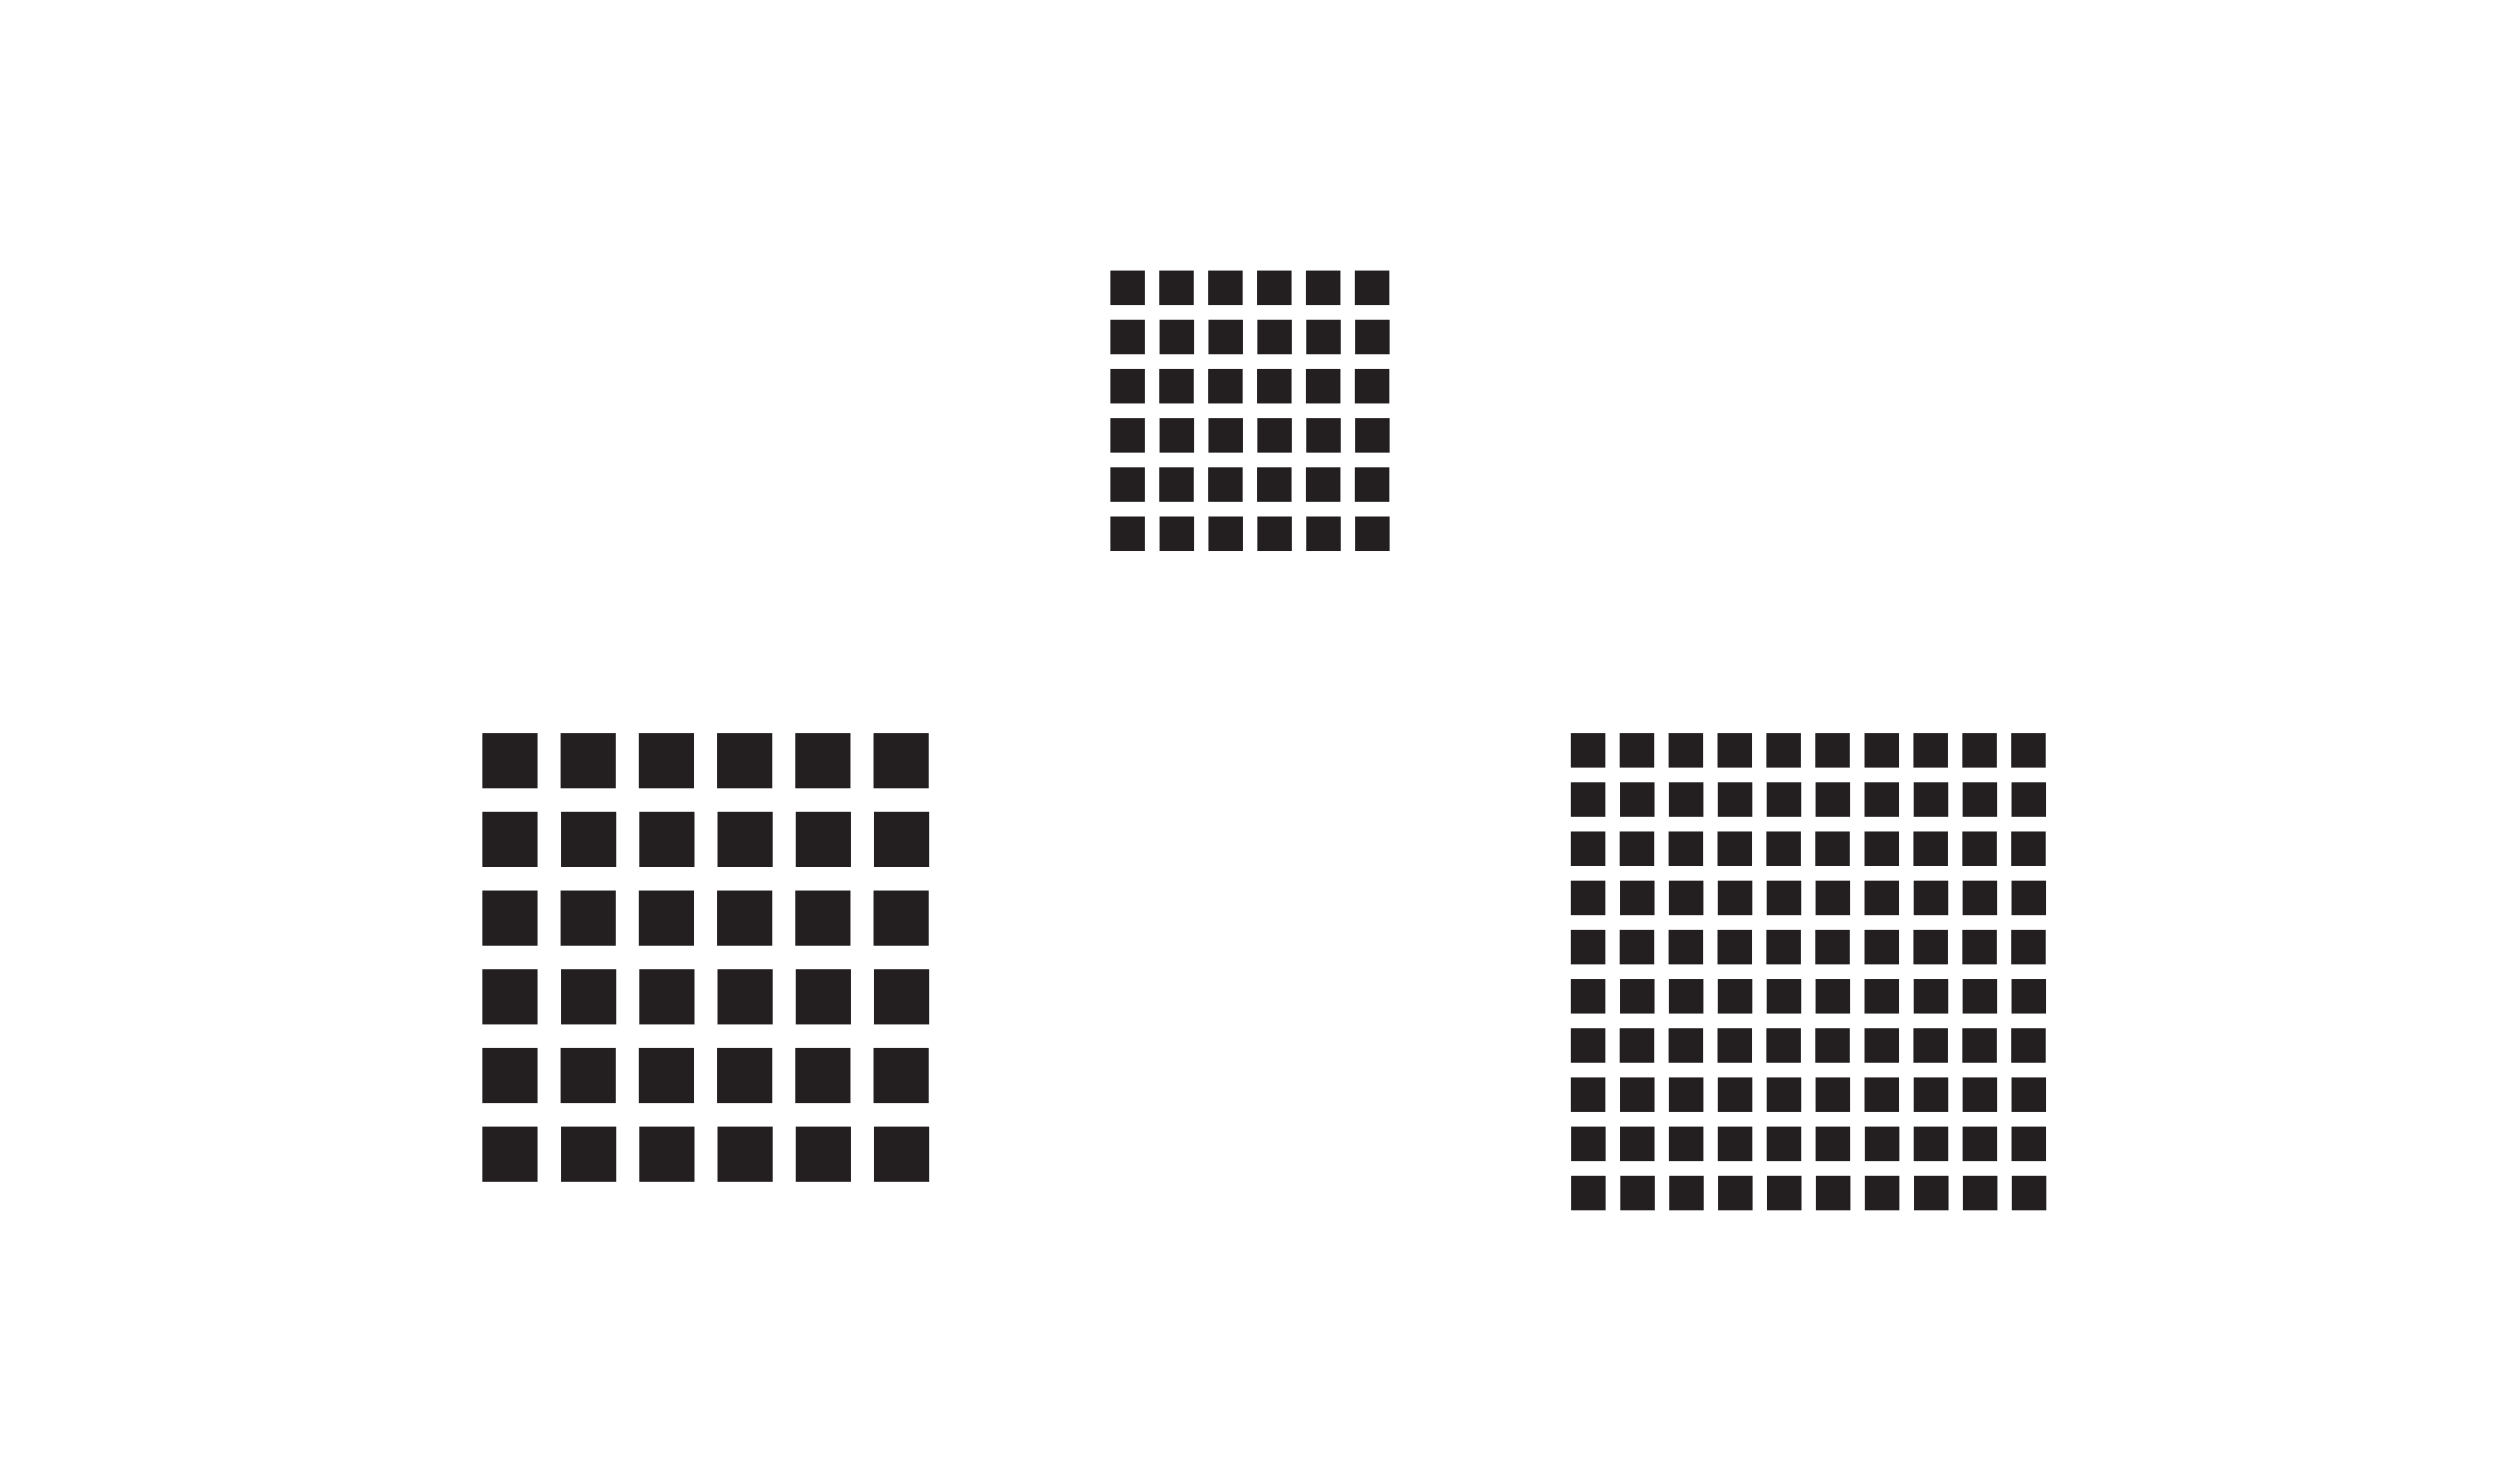 <?xml version="1.0" encoding="UTF-8"?>
<svg id="Layer_2" xmlns="http://www.w3.org/2000/svg" viewBox="0 0 623.62 368.5">
  <defs>
    <style>
      .cls-1 {
        fill: #231f20;
      }

      .cls-2 {
        fill: #fff;
      }
    </style>
  </defs>
  <g id="Layer_1-2" data-name="Layer_1">
    <rect class="cls-2" x="0" y="0" width="623.62" height="368.5"/>
    <g>
      <g>
        <rect class="cls-1" x="277.4" y="67.92" width="7.76" height="7.76"/>
        <path class="cls-1" d="M284.74,68.34v6.91h-6.91v-6.91h6.91M285.59,67.49h-8.61v8.61h8.61v-8.61h0Z"/>
      </g>
      <g>
        <rect class="cls-1" x="289.6" y="67.92" width="7.76" height="7.76"/>
        <path class="cls-1" d="M296.93,68.34v6.91h-6.91v-6.91h6.91M297.78,67.49h-8.61v8.61h8.61v-8.61h0Z"/>
      </g>
      <g>
        <rect class="cls-1" x="289.67" y="80.19" width="7.76" height="7.76"/>
        <path class="cls-1" d="M297.01,80.61v6.91h-6.91v-6.91h6.91M297.86,79.76h-8.61v8.61h8.61v-8.61h0Z"/>
      </g>
      <g>
        <rect class="cls-1" x="277.4" y="80.19" width="7.76" height="7.76"/>
        <path class="cls-1" d="M284.74,80.61v6.91h-6.91v-6.91h6.91M285.59,79.76h-8.61v8.61h8.61v-8.61h0Z"/>
      </g>
      <g>
        <rect class="cls-1" x="301.8" y="67.92" width="7.76" height="7.76"/>
        <path class="cls-1" d="M309.13,68.34v6.91h-6.91v-6.91h6.91M309.98,67.49h-8.61v8.61h8.61v-8.61h0Z"/>
      </g>
      <g>
        <rect class="cls-1" x="301.87" y="80.19" width="7.76" height="7.76"/>
        <path class="cls-1" d="M309.2,80.61v6.91h-6.91v-6.91h6.91M310.05,79.76h-8.61v8.61h8.61v-8.61h0Z"/>
      </g>
      <g>
        <rect class="cls-1" x="313.99" y="67.92" width="7.76" height="7.76"/>
        <path class="cls-1" d="M321.33,68.34v6.91h-6.91v-6.91h6.91M322.18,67.49h-8.61v8.61h8.61v-8.61h0Z"/>
      </g>
      <g>
        <rect class="cls-1" x="326.19" y="67.92" width="7.76" height="7.76"/>
        <path class="cls-1" d="M333.52,68.34v6.91h-6.91v-6.91h6.91M334.37,67.49h-8.61v8.61h8.61v-8.61h0Z"/>
      </g>
      <g>
        <rect class="cls-1" x="326.26" y="80.19" width="7.76" height="7.76"/>
        <path class="cls-1" d="M333.6,80.61v6.91h-6.91v-6.91h6.91M334.45,79.76h-8.61v8.61h8.61v-8.61h0Z"/>
      </g>
      <g>
        <rect class="cls-1" x="314.07" y="80.19" width="7.76" height="7.76"/>
        <path class="cls-1" d="M321.4,80.61v6.91h-6.91v-6.91h6.91M322.25,79.76h-8.61v8.61h8.61v-8.61h0Z"/>
      </g>
      <g>
        <rect class="cls-1" x="338.39" y="67.92" width="7.76" height="7.76"/>
        <path class="cls-1" d="M345.72,68.34v6.91h-6.91v-6.91h6.91M346.57,67.49h-8.61v8.61h8.61v-8.61h0Z"/>
      </g>
      <g>
        <rect class="cls-1" x="338.46" y="80.19" width="7.76" height="7.76"/>
        <path class="cls-1" d="M345.79,80.61v6.91h-6.91v-6.91h6.91M346.64,79.76h-8.61v8.61h8.61v-8.61h0Z"/>
      </g>
      <g>
        <g>
          <rect class="cls-1" x="277.4" y="92.46" width="7.76" height="7.76"/>
          <path class="cls-1" d="M284.74,92.88v6.91h-6.91v-6.91h6.91M285.59,92.03h-8.61v8.61h8.61v-8.61h0Z"/>
        </g>
        <g>
          <rect class="cls-1" x="289.6" y="92.46" width="7.76" height="7.76"/>
          <path class="cls-1" d="M296.93,92.88v6.91h-6.91v-6.91h6.91M297.78,92.03h-8.61v8.61h8.61v-8.61h0Z"/>
        </g>
        <g>
          <rect class="cls-1" x="289.67" y="104.73" width="7.76" height="7.76"/>
          <path class="cls-1" d="M297.01,105.15v6.91h-6.91v-6.91h6.91M297.86,104.3h-8.61v8.61h8.61v-8.61h0Z"/>
        </g>
        <g>
          <rect class="cls-1" x="277.4" y="104.73" width="7.76" height="7.76"/>
          <path class="cls-1" d="M284.74,105.15v6.91h-6.91v-6.91h6.91M285.59,104.3h-8.61v8.61h8.61v-8.61h0Z"/>
        </g>
        <g>
          <rect class="cls-1" x="301.8" y="92.46" width="7.76" height="7.76"/>
          <path class="cls-1" d="M309.13,92.88v6.91h-6.91v-6.91h6.91M309.98,92.03h-8.61v8.61h8.61v-8.61h0Z"/>
        </g>
        <g>
          <rect class="cls-1" x="301.87" y="104.73" width="7.76" height="7.76"/>
          <path class="cls-1" d="M309.2,105.15v6.91h-6.91v-6.91h6.91M310.05,104.3h-8.61v8.61h8.61v-8.61h0Z"/>
        </g>
        <g>
          <rect class="cls-1" x="313.99" y="92.46" width="7.76" height="7.76"/>
          <path class="cls-1" d="M321.33,92.88v6.91h-6.91v-6.91h6.91M322.18,92.03h-8.61v8.61h8.61v-8.61h0Z"/>
        </g>
        <g>
          <rect class="cls-1" x="326.19" y="92.46" width="7.76" height="7.76"/>
          <path class="cls-1" d="M333.52,92.88v6.91h-6.91v-6.91h6.91M334.37,92.03h-8.61v8.61h8.61v-8.61h0Z"/>
        </g>
        <g>
          <rect class="cls-1" x="326.26" y="104.73" width="7.76" height="7.76"/>
          <path class="cls-1" d="M333.6,105.15v6.91h-6.91v-6.91h6.91M334.45,104.3h-8.61v8.61h8.61v-8.61h0Z"/>
        </g>
        <g>
          <rect class="cls-1" x="314.07" y="104.73" width="7.76" height="7.76"/>
          <path class="cls-1" d="M321.4,105.15v6.91h-6.91v-6.91h6.91M322.25,104.3h-8.61v8.61h8.61v-8.61h0Z"/>
        </g>
        <g>
          <rect class="cls-1" x="338.39" y="92.46" width="7.76" height="7.76"/>
          <path class="cls-1" d="M345.72,92.88v6.91h-6.91v-6.91h6.91M346.57,92.03h-8.61v8.61h8.61v-8.61h0Z"/>
        </g>
        <g>
          <rect class="cls-1" x="338.46" y="104.73" width="7.76" height="7.76"/>
          <path class="cls-1" d="M345.79,105.15v6.91h-6.91v-6.91h6.91M346.64,104.3h-8.61v8.61h8.61v-8.61h0Z"/>
        </g>
      </g>
      <g>
        <g>
          <rect class="cls-1" x="277.4" y="117" width="7.76" height="7.76"/>
          <path class="cls-1" d="M284.74,117.42v6.91h-6.91v-6.91h6.91M285.59,116.57h-8.61v8.61h8.61v-8.61h0Z"/>
        </g>
        <g>
          <rect class="cls-1" x="289.6" y="117" width="7.76" height="7.76"/>
          <path class="cls-1" d="M296.93,117.42v6.91h-6.91v-6.91h6.91M297.78,116.57h-8.61v8.61h8.61v-8.61h0Z"/>
        </g>
        <g>
          <rect class="cls-1" x="289.67" y="129.27" width="7.76" height="7.76"/>
          <path class="cls-1" d="M297.01,129.69v6.91h-6.91v-6.91h6.91M297.86,128.84h-8.61v8.61h8.61v-8.61h0Z"/>
        </g>
        <g>
          <rect class="cls-1" x="277.4" y="129.27" width="7.76" height="7.76"/>
          <path class="cls-1" d="M284.74,129.69v6.91h-6.91v-6.91h6.91M285.59,128.84h-8.61v8.61h8.61v-8.61h0Z"/>
        </g>
        <g>
          <rect class="cls-1" x="301.8" y="117" width="7.76" height="7.76"/>
          <path class="cls-1" d="M309.13,117.42v6.91h-6.91v-6.91h6.91M309.98,116.57h-8.61v8.61h8.61v-8.61h0Z"/>
        </g>
        <g>
          <rect class="cls-1" x="301.87" y="129.27" width="7.76" height="7.76"/>
          <path class="cls-1" d="M309.2,129.69v6.91h-6.91v-6.91h6.91M310.05,128.84h-8.61v8.61h8.61v-8.61h0Z"/>
        </g>
        <g>
          <rect class="cls-1" x="313.99" y="117" width="7.76" height="7.76"/>
          <path class="cls-1" d="M321.33,117.42v6.91h-6.91v-6.91h6.91M322.18,116.57h-8.61v8.61h8.61v-8.61h0Z"/>
        </g>
        <g>
          <rect class="cls-1" x="326.19" y="117" width="7.76" height="7.76"/>
          <path class="cls-1" d="M333.52,117.42v6.91h-6.91v-6.91h6.91M334.37,116.57h-8.61v8.61h8.61v-8.61h0Z"/>
        </g>
        <g>
          <rect class="cls-1" x="326.26" y="129.27" width="7.76" height="7.76"/>
          <path class="cls-1" d="M333.6,129.69v6.91h-6.91v-6.91h6.91M334.45,128.84h-8.61v8.61h8.61v-8.61h0Z"/>
        </g>
        <g>
          <rect class="cls-1" x="314.07" y="129.27" width="7.76" height="7.76"/>
          <path class="cls-1" d="M321.4,129.69v6.91h-6.91v-6.91h6.91M322.25,128.84h-8.61v8.61h8.61v-8.61h0Z"/>
        </g>
        <g>
          <rect class="cls-1" x="338.39" y="117" width="7.76" height="7.76"/>
          <path class="cls-1" d="M345.72,117.42v6.91h-6.91v-6.91h6.91M346.57,116.57h-8.61v8.61h8.61v-8.61h0Z"/>
        </g>
        <g>
          <rect class="cls-1" x="338.46" y="129.27" width="7.76" height="7.76"/>
          <path class="cls-1" d="M345.79,129.69v6.91h-6.91v-6.91h6.91M346.64,128.84h-8.61v8.61h8.61v-8.61h0Z"/>
        </g>
      </g>
    </g>
    <g>
      <rect class="cls-1" x="120.74" y="183.3" width="12.92" height="12.92"/>
      <path class="cls-1" d="M133.24,183.72v12.07h-12.07v-12.07h12.07M134.09,182.87h-13.77v13.77h13.77v-13.77h0Z"/>
    </g>
    <g>
      <rect class="cls-1" x="140.26" y="183.3" width="12.92" height="12.92"/>
      <path class="cls-1" d="M152.76,183.72v12.07h-12.07v-12.07h12.07M153.61,182.87h-13.77v13.77h13.77v-13.77h0Z"/>
    </g>
    <g>
      <rect class="cls-1" x="140.38" y="202.93" width="12.92" height="12.92"/>
      <path class="cls-1" d="M152.87,203.36v12.07h-12.07v-12.07h12.07M153.72,202.5h-13.77v13.77h13.77v-13.77h0Z"/>
    </g>
    <g>
      <rect class="cls-1" x="120.74" y="202.93" width="12.92" height="12.92"/>
      <path class="cls-1" d="M133.24,203.36v12.07h-12.07v-12.07h12.07M134.09,202.5h-13.77v13.77h13.77v-13.77h0Z"/>
    </g>
    <g>
      <rect class="cls-1" x="159.77" y="183.3" width="12.92" height="12.92"/>
      <path class="cls-1" d="M172.27,183.72v12.07h-12.07v-12.07h12.07M173.12,182.87h-13.77v13.77h13.77v-13.77h0Z"/>
    </g>
    <g>
      <rect class="cls-1" x="159.89" y="202.93" width="12.92" height="12.92"/>
      <path class="cls-1" d="M172.39,203.36v12.07h-12.07v-12.07h12.07M173.24,202.5h-13.77v13.77h13.77v-13.77h0Z"/>
    </g>
    <g>
      <rect class="cls-1" x="179.29" y="183.3" width="12.92" height="12.92"/>
      <path class="cls-1" d="M191.79,183.72v12.07h-12.07v-12.07h12.07M192.64,182.87h-13.77v13.77h13.77v-13.77h0Z"/>
    </g>
    <g>
      <rect class="cls-1" x="198.8" y="183.3" width="12.92" height="12.92"/>
      <path class="cls-1" d="M211.3,183.72v12.07h-12.07v-12.07h12.07M212.15,182.87h-13.77v13.77h13.77v-13.77h0Z"/>
    </g>
    <g>
      <rect class="cls-1" x="198.92" y="202.93" width="12.92" height="12.92"/>
      <path class="cls-1" d="M211.42,203.36v12.07h-12.07v-12.07h12.07M212.27,202.5h-13.77v13.77h13.77v-13.77h0Z"/>
    </g>
    <g>
      <rect class="cls-1" x="179.41" y="202.93" width="12.92" height="12.92"/>
      <path class="cls-1" d="M191.9,203.36v12.07h-12.07v-12.07h12.07M192.75,202.5h-13.77v13.77h13.77v-13.77h0Z"/>
    </g>
    <g>
      <rect class="cls-1" x="218.32" y="183.3" width="12.92" height="12.92"/>
      <path class="cls-1" d="M230.82,183.72v12.07h-12.07v-12.07h12.07M231.67,182.87h-13.77v13.77h13.77v-13.77h0Z"/>
    </g>
    <g>
      <rect class="cls-1" x="218.44" y="202.93" width="12.92" height="12.92"/>
      <path class="cls-1" d="M230.93,203.36v12.07h-12.07v-12.07h12.07M231.78,202.5h-13.77v13.77h13.77v-13.77h0Z"/>
    </g>
    <g>
      <g>
        <rect class="cls-1" x="120.74" y="222.56" width="12.92" height="12.92"/>
        <path class="cls-1" d="M133.24,222.99v12.07h-12.07v-12.07h12.07M134.09,222.14h-13.77v13.77h13.77v-13.77h0Z"/>
      </g>
      <g>
        <rect class="cls-1" x="140.26" y="222.56" width="12.92" height="12.92"/>
        <path class="cls-1" d="M152.76,222.99v12.07h-12.07v-12.07h12.07M153.61,222.14h-13.77v13.77h13.77v-13.77h0Z"/>
      </g>
      <g>
        <rect class="cls-1" x="140.38" y="242.19" width="12.92" height="12.92"/>
        <path class="cls-1" d="M152.87,242.62v12.07h-12.07v-12.07h12.07M153.72,241.77h-13.77v13.77h13.77v-13.77h0Z"/>
      </g>
      <g>
        <rect class="cls-1" x="120.74" y="242.19" width="12.92" height="12.92"/>
        <path class="cls-1" d="M133.24,242.62v12.07h-12.07v-12.07h12.07M134.09,241.77h-13.77v13.77h13.77v-13.77h0Z"/>
      </g>
      <g>
        <rect class="cls-1" x="159.77" y="222.56" width="12.92" height="12.92"/>
        <path class="cls-1" d="M172.27,222.99v12.07h-12.07v-12.07h12.07M173.12,222.14h-13.77v13.77h13.77v-13.77h0Z"/>
      </g>
      <g>
        <rect class="cls-1" x="159.89" y="242.19" width="12.92" height="12.92"/>
        <path class="cls-1" d="M172.39,242.62v12.07h-12.07v-12.07h12.07M173.24,241.77h-13.77v13.77h13.77v-13.77h0Z"/>
      </g>
      <g>
        <rect class="cls-1" x="179.29" y="222.56" width="12.92" height="12.92"/>
        <path class="cls-1" d="M191.79,222.99v12.07h-12.07v-12.07h12.07M192.64,222.14h-13.77v13.77h13.77v-13.77h0Z"/>
      </g>
      <g>
        <rect class="cls-1" x="198.8" y="222.56" width="12.92" height="12.92"/>
        <path class="cls-1" d="M211.3,222.99v12.07h-12.07v-12.07h12.07M212.15,222.14h-13.77v13.77h13.77v-13.77h0Z"/>
      </g>
      <g>
        <rect class="cls-1" x="198.92" y="242.19" width="12.92" height="12.92"/>
        <path class="cls-1" d="M211.42,242.62v12.07h-12.07v-12.07h12.07M212.27,241.77h-13.77v13.77h13.77v-13.77h0Z"/>
      </g>
      <g>
        <rect class="cls-1" x="179.41" y="242.19" width="12.92" height="12.92"/>
        <path class="cls-1" d="M191.9,242.62v12.07h-12.07v-12.07h12.07M192.75,241.77h-13.77v13.77h13.77v-13.77h0Z"/>
      </g>
      <g>
        <rect class="cls-1" x="218.32" y="222.56" width="12.92" height="12.92"/>
        <path class="cls-1" d="M230.82,222.99v12.07h-12.07v-12.07h12.07M231.67,222.14h-13.77v13.77h13.77v-13.77h0Z"/>
      </g>
      <g>
        <rect class="cls-1" x="218.44" y="242.19" width="12.92" height="12.92"/>
        <path class="cls-1" d="M230.93,242.62v12.07h-12.07v-12.07h12.07M231.78,241.77h-13.77v13.77h13.77v-13.77h0Z"/>
      </g>
    </g>
    <g>
      <g>
        <rect class="cls-1" x="120.74" y="261.83" width="12.92" height="12.92"/>
        <path class="cls-1" d="M133.24,262.25v12.07h-12.07v-12.07h12.07M134.09,261.4h-13.77v13.77h13.77v-13.77h0Z"/>
      </g>
      <g>
        <rect class="cls-1" x="140.26" y="261.83" width="12.92" height="12.92"/>
        <path class="cls-1" d="M152.76,262.25v12.07h-12.07v-12.07h12.07M153.61,261.4h-13.77v13.77h13.77v-13.77h0Z"/>
      </g>
      <g>
        <rect class="cls-1" x="140.38" y="281.46" width="12.92" height="12.92"/>
        <path class="cls-1" d="M152.87,281.88v12.07h-12.07v-12.07h12.07M153.72,281.03h-13.77v13.77h13.77v-13.77h0Z"/>
      </g>
      <g>
        <rect class="cls-1" x="120.74" y="281.46" width="12.92" height="12.92"/>
        <path class="cls-1" d="M133.24,281.88v12.07h-12.07v-12.07h12.07M134.09,281.03h-13.77v13.77h13.77v-13.77h0Z"/>
      </g>
      <g>
        <rect class="cls-1" x="159.77" y="261.83" width="12.92" height="12.92"/>
        <path class="cls-1" d="M172.27,262.25v12.07h-12.07v-12.07h12.07M173.12,261.4h-13.77v13.77h13.77v-13.77h0Z"/>
      </g>
      <g>
        <rect class="cls-1" x="159.89" y="281.46" width="12.92" height="12.92"/>
        <path class="cls-1" d="M172.39,281.88v12.07h-12.07v-12.07h12.07M173.24,281.03h-13.77v13.77h13.77v-13.77h0Z"/>
      </g>
      <g>
        <rect class="cls-1" x="179.29" y="261.83" width="12.92" height="12.92"/>
        <path class="cls-1" d="M191.79,262.25v12.07h-12.07v-12.07h12.07M192.64,261.4h-13.77v13.77h13.77v-13.77h0Z"/>
      </g>
      <g>
        <rect class="cls-1" x="198.8" y="261.83" width="12.92" height="12.92"/>
        <path class="cls-1" d="M211.3,262.25v12.07h-12.07v-12.07h12.07M212.15,261.4h-13.77v13.77h13.77v-13.77h0Z"/>
      </g>
      <g>
        <rect class="cls-1" x="198.92" y="281.46" width="12.92" height="12.92"/>
        <path class="cls-1" d="M211.42,281.88v12.07h-12.07v-12.07h12.07M212.27,281.03h-13.77v13.77h13.77v-13.77h0Z"/>
      </g>
      <g>
        <rect class="cls-1" x="179.41" y="281.46" width="12.92" height="12.92"/>
        <path class="cls-1" d="M191.9,281.88v12.07h-12.07v-12.07h12.07M192.75,281.03h-13.77v13.77h13.77v-13.77h0Z"/>
      </g>
      <g>
        <rect class="cls-1" x="218.32" y="261.83" width="12.92" height="12.92"/>
        <path class="cls-1" d="M230.82,262.25v12.07h-12.07v-12.07h12.07M231.67,261.4h-13.77v13.77h13.77v-13.77h0Z"/>
      </g>
      <g>
        <rect class="cls-1" x="218.44" y="281.46" width="12.92" height="12.92"/>
        <path class="cls-1" d="M230.93,281.88v12.07h-12.07v-12.07h12.07M231.78,281.03h-13.77v13.77h13.77v-13.77h0Z"/>
      </g>
    </g>
    <g>
      <g>
        <rect class="cls-1" x="392.26" y="183.3" width="7.76" height="7.76"/>
        <path class="cls-1" d="M399.6,183.72v6.91h-6.91v-6.91h6.91M400.45,182.87h-8.61v8.61h8.61v-8.61h0Z"/>
      </g>
      <g>
        <rect class="cls-1" x="404.46" y="183.3" width="7.76" height="7.76"/>
        <path class="cls-1" d="M411.79,183.72v6.91h-6.91v-6.91h6.91M412.64,182.87h-8.61v8.61h8.61v-8.61h0Z"/>
      </g>
      <g>
        <rect class="cls-1" x="404.53" y="195.57" width="7.76" height="7.76"/>
        <path class="cls-1" d="M411.87,195.99v6.91h-6.91v-6.91h6.91M412.72,195.14h-8.61v8.61h8.61v-8.61h0Z"/>
      </g>
      <g>
        <rect class="cls-1" x="392.26" y="195.57" width="7.76" height="7.76"/>
        <path class="cls-1" d="M399.6,195.99v6.91h-6.91v-6.91h6.91M400.45,195.14h-8.61v8.61h8.61v-8.61h0Z"/>
      </g>
      <g>
        <rect class="cls-1" x="416.66" y="183.3" width="7.76" height="7.76"/>
        <path class="cls-1" d="M423.99,183.72v6.91h-6.91v-6.91h6.91M424.84,182.87h-8.61v8.61h8.61v-8.61h0Z"/>
      </g>
      <g>
        <rect class="cls-1" x="416.73" y="195.57" width="7.76" height="7.76"/>
        <path class="cls-1" d="M424.06,195.99v6.91h-6.91v-6.91h6.91M424.91,195.14h-8.61v8.61h8.61v-8.61h0Z"/>
      </g>
      <g>
        <rect class="cls-1" x="428.85" y="183.3" width="7.76" height="7.76"/>
        <path class="cls-1" d="M436.19,183.72v6.91h-6.91v-6.91h6.91M437.04,182.87h-8.61v8.61h8.61v-8.61h0Z"/>
      </g>
      <g>
        <rect class="cls-1" x="441.05" y="183.3" width="7.76" height="7.76"/>
        <path class="cls-1" d="M448.38,183.72v6.91h-6.91v-6.91h6.91M449.23,182.87h-8.61v8.61h8.61v-8.61h0Z"/>
      </g>
      <g>
        <rect class="cls-1" x="441.12" y="195.57" width="7.76" height="7.76"/>
        <path class="cls-1" d="M448.46,195.99v6.91h-6.91v-6.91h6.91M449.31,195.14h-8.61v8.61h8.61v-8.61h0Z"/>
      </g>
      <g>
        <rect class="cls-1" x="428.93" y="195.57" width="7.76" height="7.76"/>
        <path class="cls-1" d="M436.26,195.99v6.91h-6.91v-6.91h6.91M437.11,195.14h-8.61v8.61h8.61v-8.61h0Z"/>
      </g>
      <g>
        <rect class="cls-1" x="453.25" y="183.3" width="7.76" height="7.76"/>
        <path class="cls-1" d="M460.58,183.72v6.91h-6.91v-6.91h6.91M461.43,182.87h-8.61v8.61h8.61v-8.61h0Z"/>
      </g>
      <g>
        <rect class="cls-1" x="453.32" y="195.57" width="7.76" height="7.76"/>
        <path class="cls-1" d="M460.65,195.99v6.91h-6.91v-6.91h6.91M461.5,195.14h-8.61v8.61h8.61v-8.61h0Z"/>
      </g>
      <g>
        <g>
          <rect class="cls-1" x="392.26" y="207.84" width="7.76" height="7.76"/>
          <path class="cls-1" d="M399.6,208.26v6.91h-6.91v-6.91h6.91M400.45,207.41h-8.61v8.61h8.61v-8.61h0Z"/>
        </g>
        <g>
          <rect class="cls-1" x="404.46" y="207.84" width="7.76" height="7.76"/>
          <path class="cls-1" d="M411.79,208.26v6.91h-6.91v-6.91h6.91M412.64,207.41h-8.61v8.61h8.61v-8.61h0Z"/>
        </g>
        <g>
          <rect class="cls-1" x="404.53" y="220.11" width="7.76" height="7.76"/>
          <path class="cls-1" d="M411.87,220.53v6.91h-6.91v-6.91h6.91M412.72,219.68h-8.61v8.61h8.61v-8.61h0Z"/>
        </g>
        <g>
          <rect class="cls-1" x="392.26" y="220.11" width="7.76" height="7.76"/>
          <path class="cls-1" d="M399.6,220.53v6.91h-6.91v-6.91h6.91M400.45,219.68h-8.61v8.61h8.61v-8.61h0Z"/>
        </g>
        <g>
          <rect class="cls-1" x="416.66" y="207.84" width="7.76" height="7.76"/>
          <path class="cls-1" d="M423.99,208.26v6.91h-6.91v-6.91h6.91M424.84,207.41h-8.61v8.61h8.61v-8.61h0Z"/>
        </g>
        <g>
          <rect class="cls-1" x="416.73" y="220.11" width="7.76" height="7.76"/>
          <path class="cls-1" d="M424.06,220.53v6.91h-6.91v-6.91h6.91M424.91,219.68h-8.61v8.61h8.61v-8.61h0Z"/>
        </g>
        <g>
          <rect class="cls-1" x="428.85" y="207.84" width="7.76" height="7.76"/>
          <path class="cls-1" d="M436.19,208.26v6.91h-6.91v-6.91h6.91M437.04,207.41h-8.61v8.61h8.61v-8.61h0Z"/>
        </g>
        <g>
          <rect class="cls-1" x="441.05" y="207.84" width="7.76" height="7.76"/>
          <path class="cls-1" d="M448.38,208.26v6.91h-6.91v-6.91h6.91M449.23,207.41h-8.61v8.61h8.61v-8.61h0Z"/>
        </g>
        <g>
          <rect class="cls-1" x="441.12" y="220.11" width="7.76" height="7.76"/>
          <path class="cls-1" d="M448.46,220.53v6.91h-6.91v-6.91h6.91M449.31,219.68h-8.61v8.61h8.61v-8.61h0Z"/>
        </g>
        <g>
          <rect class="cls-1" x="428.93" y="220.11" width="7.76" height="7.76"/>
          <path class="cls-1" d="M436.26,220.53v6.91h-6.91v-6.91h6.91M437.11,219.68h-8.61v8.61h8.61v-8.61h0Z"/>
        </g>
        <g>
          <rect class="cls-1" x="453.25" y="207.84" width="7.76" height="7.76"/>
          <path class="cls-1" d="M460.58,208.26v6.91h-6.91v-6.91h6.91M461.43,207.41h-8.61v8.61h8.61v-8.61h0Z"/>
        </g>
        <g>
          <rect class="cls-1" x="453.32" y="220.11" width="7.76" height="7.76"/>
          <path class="cls-1" d="M460.65,220.53v6.91h-6.91v-6.91h6.91M461.5,219.68h-8.61v8.61h8.61v-8.61h0Z"/>
        </g>
      </g>
      <g>
        <g>
          <rect class="cls-1" x="392.26" y="232.38" width="7.76" height="7.76"/>
          <path class="cls-1" d="M399.6,232.8v6.91h-6.91v-6.91h6.91M400.45,231.95h-8.61v8.61h8.61v-8.61h0Z"/>
        </g>
        <g>
          <rect class="cls-1" x="404.46" y="232.38" width="7.76" height="7.76"/>
          <path class="cls-1" d="M411.79,232.8v6.91h-6.91v-6.91h6.91M412.64,231.95h-8.61v8.61h8.61v-8.61h0Z"/>
        </g>
        <g>
          <rect class="cls-1" x="404.53" y="244.65" width="7.76" height="7.76"/>
          <path class="cls-1" d="M411.87,245.07v6.91h-6.91v-6.91h6.91M412.72,244.22h-8.61v8.61h8.61v-8.61h0Z"/>
        </g>
        <g>
          <rect class="cls-1" x="392.26" y="244.65" width="7.76" height="7.76"/>
          <path class="cls-1" d="M399.6,245.07v6.91h-6.91v-6.91h6.91M400.45,244.22h-8.61v8.61h8.61v-8.61h0Z"/>
        </g>
        <g>
          <rect class="cls-1" x="416.66" y="232.38" width="7.76" height="7.76"/>
          <path class="cls-1" d="M423.99,232.8v6.91h-6.91v-6.91h6.91M424.84,231.95h-8.61v8.61h8.61v-8.61h0Z"/>
        </g>
        <g>
          <rect class="cls-1" x="416.73" y="244.65" width="7.76" height="7.76"/>
          <path class="cls-1" d="M424.06,245.07v6.91h-6.91v-6.91h6.91M424.91,244.22h-8.61v8.61h8.61v-8.61h0Z"/>
        </g>
        <g>
          <rect class="cls-1" x="428.85" y="232.38" width="7.76" height="7.76"/>
          <path class="cls-1" d="M436.19,232.8v6.91h-6.91v-6.91h6.91M437.04,231.95h-8.61v8.61h8.61v-8.61h0Z"/>
        </g>
        <g>
          <rect class="cls-1" x="441.05" y="232.38" width="7.76" height="7.76"/>
          <path class="cls-1" d="M448.38,232.8v6.91h-6.91v-6.91h6.91M449.23,231.95h-8.61v8.61h8.61v-8.61h0Z"/>
        </g>
        <g>
          <rect class="cls-1" x="441.12" y="244.65" width="7.76" height="7.76"/>
          <path class="cls-1" d="M448.46,245.07v6.91h-6.91v-6.91h6.91M449.31,244.22h-8.61v8.61h8.61v-8.61h0Z"/>
        </g>
        <g>
          <rect class="cls-1" x="428.93" y="244.65" width="7.76" height="7.76"/>
          <path class="cls-1" d="M436.26,245.07v6.91h-6.91v-6.91h6.91M437.11,244.22h-8.61v8.61h8.61v-8.61h0Z"/>
        </g>
        <g>
          <rect class="cls-1" x="453.25" y="232.38" width="7.76" height="7.76"/>
          <path class="cls-1" d="M460.58,232.8v6.91h-6.91v-6.91h6.91M461.43,231.95h-8.61v8.61h8.61v-8.61h0Z"/>
        </g>
        <g>
          <rect class="cls-1" x="453.32" y="244.65" width="7.76" height="7.76"/>
          <path class="cls-1" d="M460.65,245.07v6.91h-6.91v-6.91h6.91M461.5,244.22h-8.61v8.61h8.61v-8.61h0Z"/>
        </g>
      </g>
      <g>
        <g>
          <rect class="cls-1" x="392.26" y="256.92" width="7.76" height="7.76"/>
          <path class="cls-1" d="M399.6,257.34v6.91h-6.91v-6.91h6.91M400.45,256.49h-8.61v8.61h8.61v-8.61h0Z"/>
        </g>
        <g>
          <rect class="cls-1" x="404.46" y="256.92" width="7.76" height="7.76"/>
          <path class="cls-1" d="M411.79,257.34v6.91h-6.91v-6.91h6.91M412.64,256.49h-8.61v8.61h8.61v-8.61h0Z"/>
        </g>
        <g>
          <rect class="cls-1" x="404.53" y="269.19" width="7.76" height="7.76"/>
          <path class="cls-1" d="M411.87,269.61v6.91h-6.91v-6.91h6.91M412.72,268.76h-8.61v8.61h8.61v-8.61h0Z"/>
        </g>
        <g>
          <rect class="cls-1" x="392.26" y="269.19" width="7.76" height="7.76"/>
          <path class="cls-1" d="M399.6,269.61v6.91h-6.91v-6.91h6.91M400.45,268.76h-8.61v8.61h8.61v-8.61h0Z"/>
        </g>
        <g>
          <rect class="cls-1" x="416.66" y="256.92" width="7.76" height="7.76"/>
          <path class="cls-1" d="M423.99,257.34v6.91h-6.91v-6.91h6.91M424.84,256.49h-8.61v8.61h8.61v-8.61h0Z"/>
        </g>
        <g>
          <rect class="cls-1" x="416.73" y="269.19" width="7.76" height="7.76"/>
          <path class="cls-1" d="M424.06,269.61v6.91h-6.91v-6.91h6.91M424.91,268.76h-8.61v8.61h8.61v-8.61h0Z"/>
        </g>
        <g>
          <rect class="cls-1" x="428.85" y="256.92" width="7.76" height="7.76"/>
          <path class="cls-1" d="M436.19,257.34v6.91h-6.91v-6.91h6.91M437.04,256.49h-8.61v8.61h8.61v-8.61h0Z"/>
        </g>
        <g>
          <rect class="cls-1" x="441.05" y="256.92" width="7.76" height="7.76"/>
          <path class="cls-1" d="M448.38,257.34v6.91h-6.91v-6.91h6.91M449.23,256.49h-8.61v8.61h8.61v-8.61h0Z"/>
        </g>
        <g>
          <rect class="cls-1" x="441.12" y="269.19" width="7.76" height="7.76"/>
          <path class="cls-1" d="M448.46,269.61v6.91h-6.91v-6.91h6.91M449.31,268.76h-8.61v8.61h8.61v-8.61h0Z"/>
        </g>
        <g>
          <rect class="cls-1" x="428.93" y="269.19" width="7.76" height="7.76"/>
          <path class="cls-1" d="M436.26,269.61v6.91h-6.91v-6.91h6.91M437.11,268.76h-8.61v8.61h8.61v-8.61h0Z"/>
        </g>
        <g>
          <rect class="cls-1" x="453.25" y="256.92" width="7.76" height="7.76"/>
          <path class="cls-1" d="M460.58,257.34v6.91h-6.91v-6.91h6.91M461.43,256.49h-8.61v8.61h8.61v-8.61h0Z"/>
        </g>
        <g>
          <rect class="cls-1" x="453.32" y="269.19" width="7.76" height="7.76"/>
          <path class="cls-1" d="M460.65,269.61v6.91h-6.91v-6.91h6.91M461.5,268.76h-8.61v8.61h8.61v-8.61h0Z"/>
        </g>
      </g>
      <g>
        <g>
          <rect class="cls-1" x="392.34" y="281.46" width="7.76" height="7.76"/>
          <path class="cls-1" d="M399.67,281.88v6.91h-6.91v-6.91h6.91M400.52,281.03h-8.61v8.61h8.61v-8.61h0Z"/>
        </g>
        <g>
          <rect class="cls-1" x="404.53" y="281.46" width="7.76" height="7.76"/>
          <path class="cls-1" d="M411.87,281.88v6.91h-6.91v-6.91h6.91M412.72,281.03h-8.61v8.61h8.61v-8.61h0Z"/>
        </g>
        <g>
          <rect class="cls-1" x="404.61" y="293.73" width="7.76" height="7.76"/>
          <path class="cls-1" d="M411.94,294.15v6.91h-6.91v-6.91h6.91M412.79,293.3h-8.61v8.61h8.61v-8.61h0Z"/>
        </g>
        <g>
          <rect class="cls-1" x="392.34" y="293.73" width="7.76" height="7.76"/>
          <path class="cls-1" d="M399.67,294.15v6.91h-6.91v-6.91h6.91M400.52,293.3h-8.61v8.61h8.61v-8.61h0Z"/>
        </g>
        <g>
          <rect class="cls-1" x="416.73" y="281.46" width="7.76" height="7.76"/>
          <path class="cls-1" d="M424.06,281.88v6.91h-6.91v-6.91h6.91M424.91,281.03h-8.61v8.61h8.61v-8.61h0Z"/>
        </g>
        <g>
          <rect class="cls-1" x="416.8" y="293.73" width="7.76" height="7.76"/>
          <path class="cls-1" d="M424.14,294.15v6.91h-6.91v-6.91h6.91M424.99,293.3h-8.61v8.61h8.61v-8.61h0Z"/>
        </g>
        <g>
          <rect class="cls-1" x="428.93" y="281.46" width="7.76" height="7.76"/>
          <path class="cls-1" d="M436.26,281.88v6.91h-6.91v-6.91h6.91M437.11,281.03h-8.61v8.61h8.61v-8.61h0Z"/>
        </g>
        <g>
          <rect class="cls-1" x="441.12" y="281.46" width="7.76" height="7.76"/>
          <path class="cls-1" d="M448.46,281.88v6.91h-6.91v-6.91h6.91M449.31,281.03h-8.61v8.61h8.61v-8.61h0Z"/>
        </g>
        <g>
          <rect class="cls-1" x="441.2" y="293.73" width="7.76" height="7.76"/>
          <path class="cls-1" d="M448.53,294.15v6.91h-6.91v-6.91h6.91M449.38,293.3h-8.61v8.61h8.61v-8.61h0Z"/>
        </g>
        <g>
          <rect class="cls-1" x="429" y="293.73" width="7.76" height="7.76"/>
          <path class="cls-1" d="M436.33,294.15v6.91h-6.91v-6.91h6.91M437.18,293.3h-8.61v8.61h8.61v-8.61h0Z"/>
        </g>
        <g>
          <rect class="cls-1" x="453.32" y="281.46" width="7.76" height="7.76"/>
          <path class="cls-1" d="M460.65,281.88v6.91h-6.91v-6.91h6.91M461.51,281.03h-8.61v8.61h8.61v-8.61h0Z"/>
        </g>
        <g>
          <rect class="cls-1" x="453.39" y="293.73" width="7.76" height="7.76"/>
          <path class="cls-1" d="M460.73,294.15v6.91h-6.91v-6.91h6.91M461.58,293.3h-8.61v8.61h8.61v-8.61h0Z"/>
        </g>
      </g>
      <g>
        <rect class="cls-1" x="465.53" y="183.3" width="7.76" height="7.76"/>
        <path class="cls-1" d="M472.86,183.72v6.91h-6.91v-6.91h6.91M473.71,182.87h-8.61v8.61h8.61v-8.61h0Z"/>
      </g>
      <g>
        <rect class="cls-1" x="477.73" y="183.3" width="7.76" height="7.76"/>
        <path class="cls-1" d="M485.06,183.72v6.91h-6.91v-6.91h6.91M485.91,182.87h-8.61v8.61h8.61v-8.61h0Z"/>
      </g>
      <g>
        <rect class="cls-1" x="477.8" y="195.57" width="7.76" height="7.76"/>
        <path class="cls-1" d="M485.13,195.99v6.91h-6.91v-6.91h6.91M485.98,195.14h-8.61v8.61h8.61v-8.61h0Z"/>
      </g>
      <g>
        <rect class="cls-1" x="465.53" y="195.57" width="7.76" height="7.76"/>
        <path class="cls-1" d="M472.86,195.99v6.91h-6.91v-6.91h6.91M473.71,195.14h-8.61v8.61h8.61v-8.61h0Z"/>
      </g>
      <g>
        <rect class="cls-1" x="489.92" y="183.3" width="7.76" height="7.76"/>
        <path class="cls-1" d="M497.26,183.72v6.91h-6.91v-6.91h6.91M498.11,182.87h-8.61v8.61h8.61v-8.61h0Z"/>
      </g>
      <g>
        <rect class="cls-1" x="490" y="195.57" width="7.76" height="7.76"/>
        <path class="cls-1" d="M497.33,195.99v6.91h-6.91v-6.91h6.91M498.18,195.14h-8.61v8.61h8.61v-8.61h0Z"/>
      </g>
      <g>
        <rect class="cls-1" x="502.12" y="183.3" width="7.76" height="7.76"/>
        <path class="cls-1" d="M509.45,183.72v6.91h-6.91v-6.91h6.91M510.3,182.87h-8.61v8.61h8.61v-8.61h0Z"/>
      </g>
      <g>
        <rect class="cls-1" x="502.19" y="195.57" width="7.76" height="7.76"/>
        <path class="cls-1" d="M509.53,195.99v6.91h-6.91v-6.91h6.91M510.38,195.14h-8.61v8.61h8.61v-8.61h0Z"/>
      </g>
      <g>
        <rect class="cls-1" x="465.53" y="207.84" width="7.76" height="7.76"/>
        <path class="cls-1" d="M472.86,208.26v6.91h-6.91v-6.91h6.91M473.71,207.41h-8.61v8.61h8.61v-8.61h0Z"/>
      </g>
      <g>
        <rect class="cls-1" x="477.73" y="207.84" width="7.76" height="7.76"/>
        <path class="cls-1" d="M485.06,208.26v6.91h-6.91v-6.91h6.91M485.91,207.41h-8.61v8.61h8.61v-8.61h0Z"/>
      </g>
      <g>
        <rect class="cls-1" x="477.8" y="220.11" width="7.76" height="7.76"/>
        <path class="cls-1" d="M485.13,220.53v6.91h-6.91v-6.91h6.91M485.98,219.68h-8.61v8.61h8.61v-8.61h0Z"/>
      </g>
      <g>
        <rect class="cls-1" x="465.53" y="220.11" width="7.76" height="7.76"/>
        <path class="cls-1" d="M472.86,220.53v6.91h-6.91v-6.91h6.91M473.71,219.68h-8.61v8.61h8.61v-8.61h0Z"/>
      </g>
      <g>
        <rect class="cls-1" x="489.92" y="207.84" width="7.76" height="7.76"/>
        <path class="cls-1" d="M497.26,208.26v6.91h-6.91v-6.91h6.91M498.11,207.41h-8.61v8.61h8.61v-8.61h0Z"/>
      </g>
      <g>
        <rect class="cls-1" x="490" y="220.11" width="7.76" height="7.76"/>
        <path class="cls-1" d="M497.33,220.53v6.91h-6.91v-6.91h6.91M498.18,219.68h-8.61v8.61h8.61v-8.61h0Z"/>
      </g>
      <g>
        <rect class="cls-1" x="502.12" y="207.84" width="7.76" height="7.76"/>
        <path class="cls-1" d="M509.45,208.26v6.91h-6.91v-6.91h6.91M510.3,207.41h-8.61v8.61h8.61v-8.61h0Z"/>
      </g>
      <g>
        <rect class="cls-1" x="502.19" y="220.11" width="7.76" height="7.76"/>
        <path class="cls-1" d="M509.53,220.53v6.91h-6.91v-6.91h6.91M510.38,219.68h-8.61v8.61h8.61v-8.61h0Z"/>
      </g>
      <g>
        <rect class="cls-1" x="465.53" y="232.38" width="7.76" height="7.76"/>
        <path class="cls-1" d="M472.86,232.8v6.91h-6.91v-6.91h6.91M473.71,231.95h-8.61v8.61h8.61v-8.61h0Z"/>
      </g>
      <g>
        <rect class="cls-1" x="477.73" y="232.38" width="7.76" height="7.76"/>
        <path class="cls-1" d="M485.06,232.8v6.91h-6.91v-6.91h6.91M485.91,231.95h-8.61v8.61h8.61v-8.61h0Z"/>
      </g>
      <g>
        <rect class="cls-1" x="477.8" y="244.65" width="7.76" height="7.76"/>
        <path class="cls-1" d="M485.13,245.07v6.91h-6.91v-6.91h6.91M485.98,244.22h-8.61v8.61h8.61v-8.61h0Z"/>
      </g>
      <g>
        <rect class="cls-1" x="465.53" y="244.65" width="7.76" height="7.76"/>
        <path class="cls-1" d="M472.86,245.07v6.91h-6.91v-6.91h6.91M473.71,244.22h-8.61v8.61h8.61v-8.61h0Z"/>
      </g>
      <g>
        <rect class="cls-1" x="489.92" y="232.38" width="7.76" height="7.76"/>
        <path class="cls-1" d="M497.26,232.8v6.91h-6.91v-6.91h6.91M498.11,231.95h-8.61v8.61h8.61v-8.61h0Z"/>
      </g>
      <g>
        <rect class="cls-1" x="490" y="244.65" width="7.76" height="7.76"/>
        <path class="cls-1" d="M497.33,245.07v6.91h-6.91v-6.91h6.91M498.18,244.22h-8.61v8.61h8.61v-8.61h0Z"/>
      </g>
      <g>
        <rect class="cls-1" x="502.12" y="232.38" width="7.76" height="7.76"/>
        <path class="cls-1" d="M509.45,232.8v6.91h-6.91v-6.91h6.91M510.3,231.95h-8.61v8.61h8.61v-8.61h0Z"/>
      </g>
      <g>
        <rect class="cls-1" x="502.19" y="244.65" width="7.76" height="7.76"/>
        <path class="cls-1" d="M509.53,245.07v6.91h-6.91v-6.91h6.91M510.38,244.22h-8.61v8.61h8.61v-8.61h0Z"/>
      </g>
      <g>
        <rect class="cls-1" x="465.53" y="256.92" width="7.76" height="7.76"/>
        <path class="cls-1" d="M472.86,257.34v6.91h-6.91v-6.91h6.91M473.71,256.49h-8.61v8.61h8.61v-8.61h0Z"/>
      </g>
      <g>
        <rect class="cls-1" x="477.73" y="256.92" width="7.76" height="7.76"/>
        <path class="cls-1" d="M485.06,257.34v6.91h-6.91v-6.91h6.91M485.91,256.49h-8.61v8.61h8.61v-8.61h0Z"/>
      </g>
      <g>
        <rect class="cls-1" x="477.8" y="269.19" width="7.76" height="7.76"/>
        <path class="cls-1" d="M485.13,269.61v6.91h-6.91v-6.91h6.91M485.98,268.76h-8.61v8.61h8.61v-8.61h0Z"/>
      </g>
      <g>
        <rect class="cls-1" x="465.53" y="269.19" width="7.76" height="7.76"/>
        <path class="cls-1" d="M472.86,269.61v6.91h-6.91v-6.91h6.91M473.71,268.76h-8.61v8.61h8.61v-8.61h0Z"/>
      </g>
      <g>
        <rect class="cls-1" x="489.92" y="256.92" width="7.76" height="7.76"/>
        <path class="cls-1" d="M497.26,257.34v6.91h-6.91v-6.91h6.91M498.11,256.49h-8.61v8.61h8.61v-8.61h0Z"/>
      </g>
      <g>
        <rect class="cls-1" x="490" y="269.19" width="7.76" height="7.76"/>
        <path class="cls-1" d="M497.33,269.61v6.91h-6.91v-6.91h6.91M498.18,268.76h-8.61v8.61h8.61v-8.61h0Z"/>
      </g>
      <g>
        <rect class="cls-1" x="502.12" y="256.92" width="7.76" height="7.76"/>
        <path class="cls-1" d="M509.45,257.34v6.91h-6.91v-6.91h6.91M510.3,256.49h-8.61v8.61h8.61v-8.61h0Z"/>
      </g>
      <g>
        <rect class="cls-1" x="502.19" y="269.19" width="7.76" height="7.76"/>
        <path class="cls-1" d="M509.53,269.61v6.91h-6.91v-6.91h6.91M510.38,268.76h-8.61v8.61h8.61v-8.61h0Z"/>
      </g>
      <g>
        <rect class="cls-1" x="465.6" y="281.46" width="7.76" height="7.76"/>
        <path class="cls-1" d="M472.94,281.88v6.91h-6.91v-6.91h6.91M473.79,281.03h-8.61v8.61h8.61v-8.61h0Z"/>
      </g>
      <g>
        <rect class="cls-1" x="477.8" y="281.46" width="7.76" height="7.76"/>
        <path class="cls-1" d="M485.13,281.88v6.91h-6.91v-6.91h6.91M485.98,281.03h-8.61v8.61h8.61v-8.61h0Z"/>
      </g>
      <g>
        <rect class="cls-1" x="477.87" y="293.73" width="7.76" height="7.76"/>
        <path class="cls-1" d="M485.21,294.15v6.91h-6.91v-6.91h6.91M486.06,293.3h-8.61v8.61h8.61v-8.61h0Z"/>
      </g>
      <g>
        <rect class="cls-1" x="465.6" y="293.73" width="7.76" height="7.76"/>
        <path class="cls-1" d="M472.94,294.15v6.91h-6.91v-6.91h6.91M473.79,293.3h-8.61v8.61h8.61v-8.61h0Z"/>
      </g>
      <g>
        <rect class="cls-1" x="490" y="281.46" width="7.76" height="7.76"/>
        <path class="cls-1" d="M497.33,281.88v6.91h-6.91v-6.91h6.91M498.18,281.03h-8.61v8.61h8.61v-8.61h0Z"/>
      </g>
      <g>
        <rect class="cls-1" x="490.07" y="293.73" width="7.76" height="7.76"/>
        <path class="cls-1" d="M497.4,294.15v6.91h-6.91v-6.91h6.91M498.25,293.3h-8.61v8.61h8.61v-8.61h0Z"/>
      </g>
      <g>
        <rect class="cls-1" x="502.19" y="281.46" width="7.76" height="7.76"/>
        <path class="cls-1" d="M509.53,281.88v6.91h-6.91v-6.91h6.91M510.38,281.03h-8.61v8.61h8.61v-8.61h0Z"/>
      </g>
      <g>
        <rect class="cls-1" x="502.27" y="293.73" width="7.76" height="7.76"/>
        <path class="cls-1" d="M509.6,294.15v6.91h-6.91v-6.91h6.91M510.45,293.3h-8.61v8.61h8.61v-8.61h0Z"/>
      </g>
    </g>
  </g>
</svg>